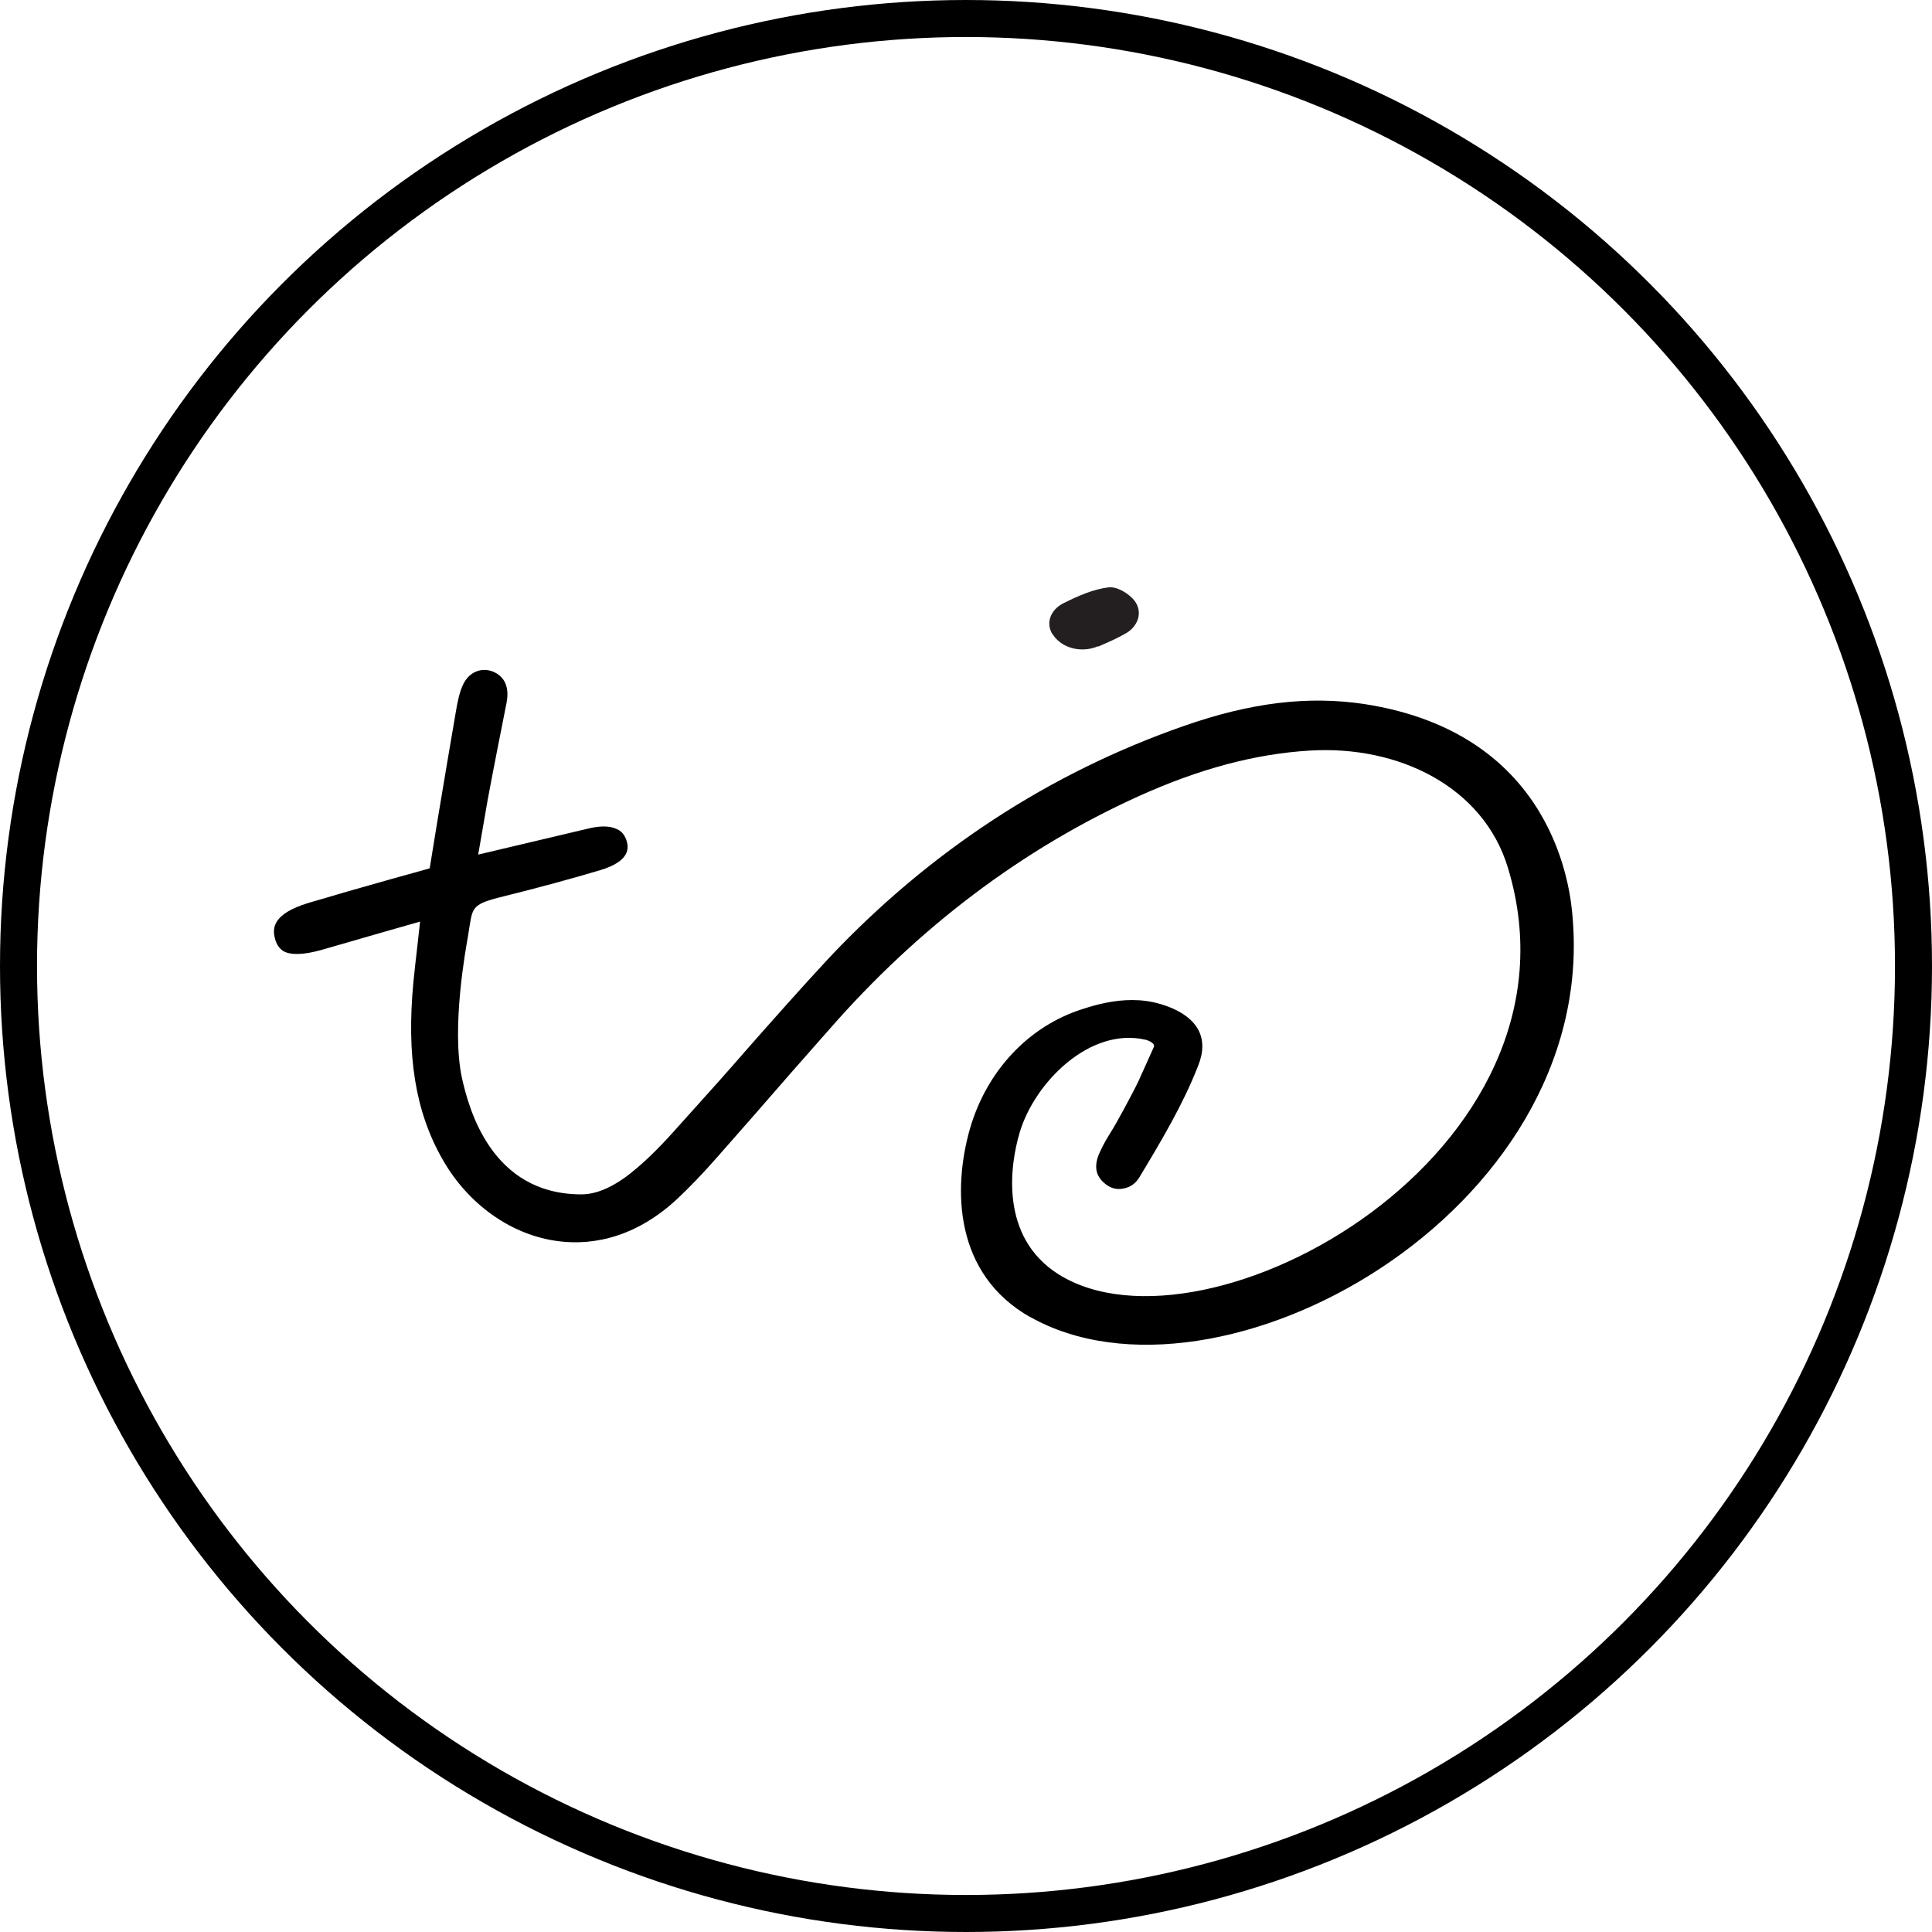 <?xml version="1.0" encoding="UTF-8"?>
<svg id="Layer_2" data-name="Layer 2" xmlns="http://www.w3.org/2000/svg" viewBox="0 0 52.2 52.2">
  <defs>
    <style>
      .cls-1 {
        fill: #231f20;
      }

      .cls-2 {
        fill: none;
        stroke: #000;
        stroke-miterlimit: 10;
      }
    </style>
  </defs>
  <g id="Layer_1-2" data-name="Layer 1">
    <g>
      <g>
        <path d="m27.84,35.59c-2.07-1.17-2.09-3.47-1.64-5.07.45-1.58,1.59-2.8,3.06-3.26.4-.13.84-.24,1.33-.24.25,0,.5.03.77.11.51.15.87.4,1.03.72.13.27.13.58-.02.95-.4,1.03-.99,2.02-1.58,3-.1.17-.25.28-.43.31-.17.04-.34,0-.48-.11-.29-.22-.34-.51-.15-.9.08-.18.19-.36.3-.54.09-.13.57-1.01.73-1.35l.41-.91c.06-.11-.14-.19-.23-.21-1.5-.34-2.99,1.16-3.39,2.51-.26.87-.55,2.82,1.05,3.83,3.98,2.5,14.49-3.28,12.14-10.99-.66-2.18-2.95-3.31-5.36-3.16-1.47.09-2.97.49-4.61,1.23-3.14,1.42-5.96,3.55-8.37,6.31l-.97,1.1c-.67.77-1.35,1.55-2.03,2.32-.42.48-.77.84-1.11,1.16-1.25,1.16-2.5,1.25-3.31,1.12-1.22-.19-2.35-1.01-3.02-2.19-.74-1.29-.98-2.81-.79-4.8.03-.29.06-.58.1-.91l.08-.72-1.05.3c-.58.17-1.11.32-1.63.47-.47.13-.81.14-1.01.03-.11-.07-.19-.18-.23-.34-.08-.29-.05-.67.89-.96.74-.22,1.47-.43,2.22-.64.32-.09.65-.18.97-.27l.1-.03.2-1.23c.17-1.03.34-2.03.51-3.02.04-.23.09-.51.2-.73.16-.33.5-.46.81-.33.39.17.41.54.36.82-.17.86-.34,1.71-.51,2.62l-.26,1.5s2.66-.63,2.96-.7c.32-.08.58-.08.76,0,.16.06.25.18.3.36.03.14.11.51-.72.76-.77.23-1.69.48-2.62.71s-.82.29-.96,1.1c-.05.29-.45,2.44-.16,3.8.19.85.8,3.15,3.23,3.15.52,0,1.05-.32,1.52-.73.46-.39.88-.86,1.28-1.31l.27-.3c.45-.5.9-1,1.34-1.51.74-.84,1.51-1.71,2.29-2.55,2.72-2.88,5.93-4.98,9.56-6.25,1.85-.65,3.39-.82,4.88-.6,5.22.8,5.59,5.13,5.64,5.77.68,8-9.6,13.65-14.66,10.79Z"/>
        <path class="cls-1" d="m29.67,17.46c-.4.17-.88.09-1.16-.23-.03-.04-.06-.08-.09-.12-.18-.33.01-.67.33-.82.38-.19.79-.37,1.2-.42.23-.03.56.17.71.37.22.3.09.67-.22.86-.24.14-.49.25-.77.37Z"/>
      </g>
      <circle class="cls-2" cx="26.1" cy="26.1" r="25.6"/>
    </g>
  </g>
</svg>